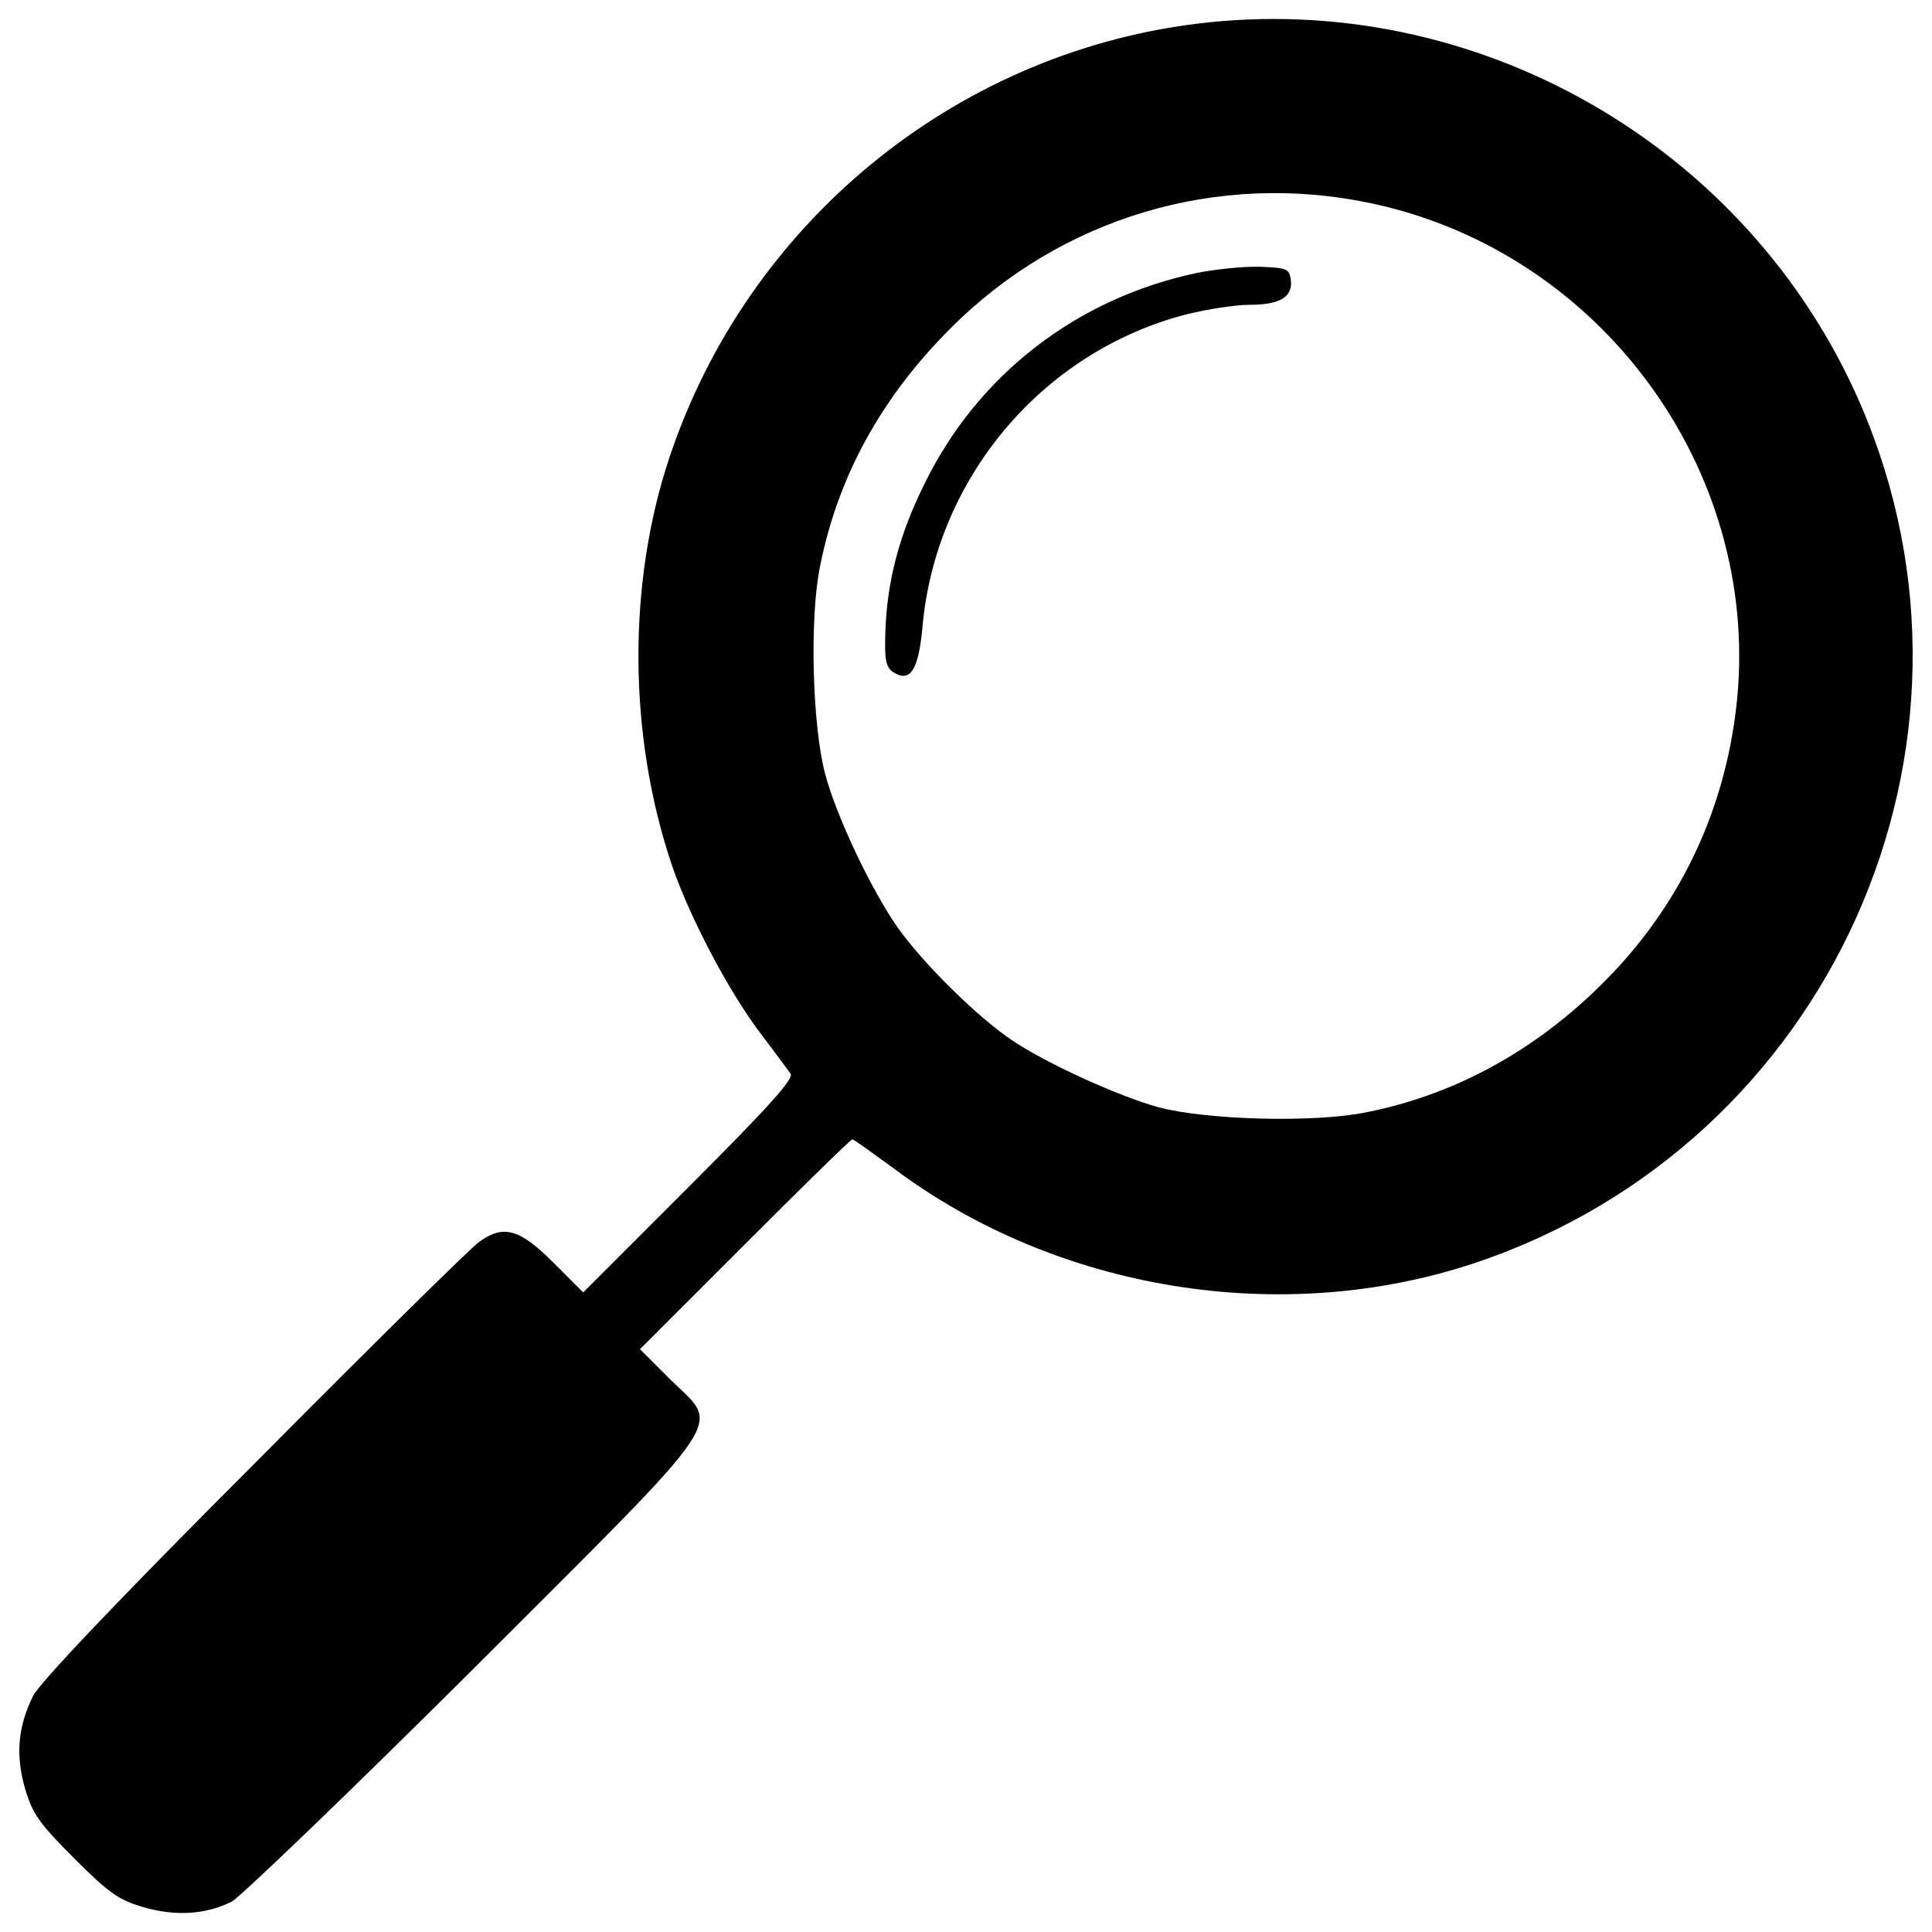 <?xml version="1.0" encoding="utf-8"?>
<svg version="1.1" xmlns="http://www.w3.org/2000/svg" xmlns:xlink="http://www.w3.org/1999/xlink" x="0px" y="0px"
     viewBox="0 0 1000 1000" enable-background="new 0 0 1000 1000" xml:space="preserve">
  <g>
    <g transform="translate(0,511) scale(0.1,-0.1)">
      <path
        d="M6187.8,4986.5C4932.9,4828,3869.7,3951.4,3465.9,2745c-219.8-656.9-214.7-1444.1,12.8-2116.2c92-268.4,291.4-646.6,454.9-863.9c74.1-97.1,143.1-191.7,158.5-212.2c17.9-25.5-107.4-166.1-524-582.7l-549.5-549.5l-155.9,155.9c-173.8,173.8-258.1,196.8-383.4,104.8c-40.9-28.1-564.8-544.4-1162.9-1147.6c-713.1-713.1-1109.2-1132.2-1145-1201.2c-79.2-161-92-306.7-40.9-483c38.3-127.8,71.6-176.4,253-357.8c181.5-181.5,230-214.7,357.8-253c168.7-48.6,322-38.3,457.5,28.1c43.4,23,608.3,564.9,1252.4,1206.4c1357.2,1357.2,1277.9,1239.6,1014.7,1500.3l-153.4,153.3l541.8,541.8c299,299,549.5,544.4,557.2,544.4c7.7,0,102.2-69,214.7-150.8c846-633.9,2011.4-823,3010.8-488.2c1835.1,616,2757.7,2670.9,1993.6,4442.1C9050.4,4357.8,7634.4,5168,6187.8,4986.5z M7171.8,4040.8c1162.9-286.2,1952.7-1413.4,1814.7-2594.2c-61.4-524-278.6-991.7-636.4-1369.9C7989.7-304.1,7552.7-552,7074.7-646.6c-268.4-56.2-828.1-40.9-1078.6,25.6c-199.4,53.7-587.9,230-759.1,347.6c-178.9,120.1-454.9,393.6-585.3,575c-138,194.2-322,580.2-380.8,802.5c-66.5,250.5-81.8,810.2-25.6,1078.6c97.1,485.6,339.9,909.9,723.3,1275.4C5559.1,4017.8,6379.5,4235.1,7171.8,4040.8z"/>
      <path
        d="M6200.6,3698.4c-626.2-130.4-1142.5-529.1-1418.5-1099c-130.4-263.2-191.7-506.1-199.4-761.6c-5.1-143.1,2.5-181.5,40.9-207c86.9-56.2,130.3,10.2,150.8,230c66.4,771.9,621,1431.3,1369.9,1623c104.8,25.6,250.5,48.6,324.6,48.6c155.9,0,224.9,40.9,212.1,130.3c-7.7,56.2-20.4,61.3-161,66.5C6435.8,3731.6,6292.6,3716.3,6200.6,3698.4z"/>
    </g>
  </g>
</svg>
